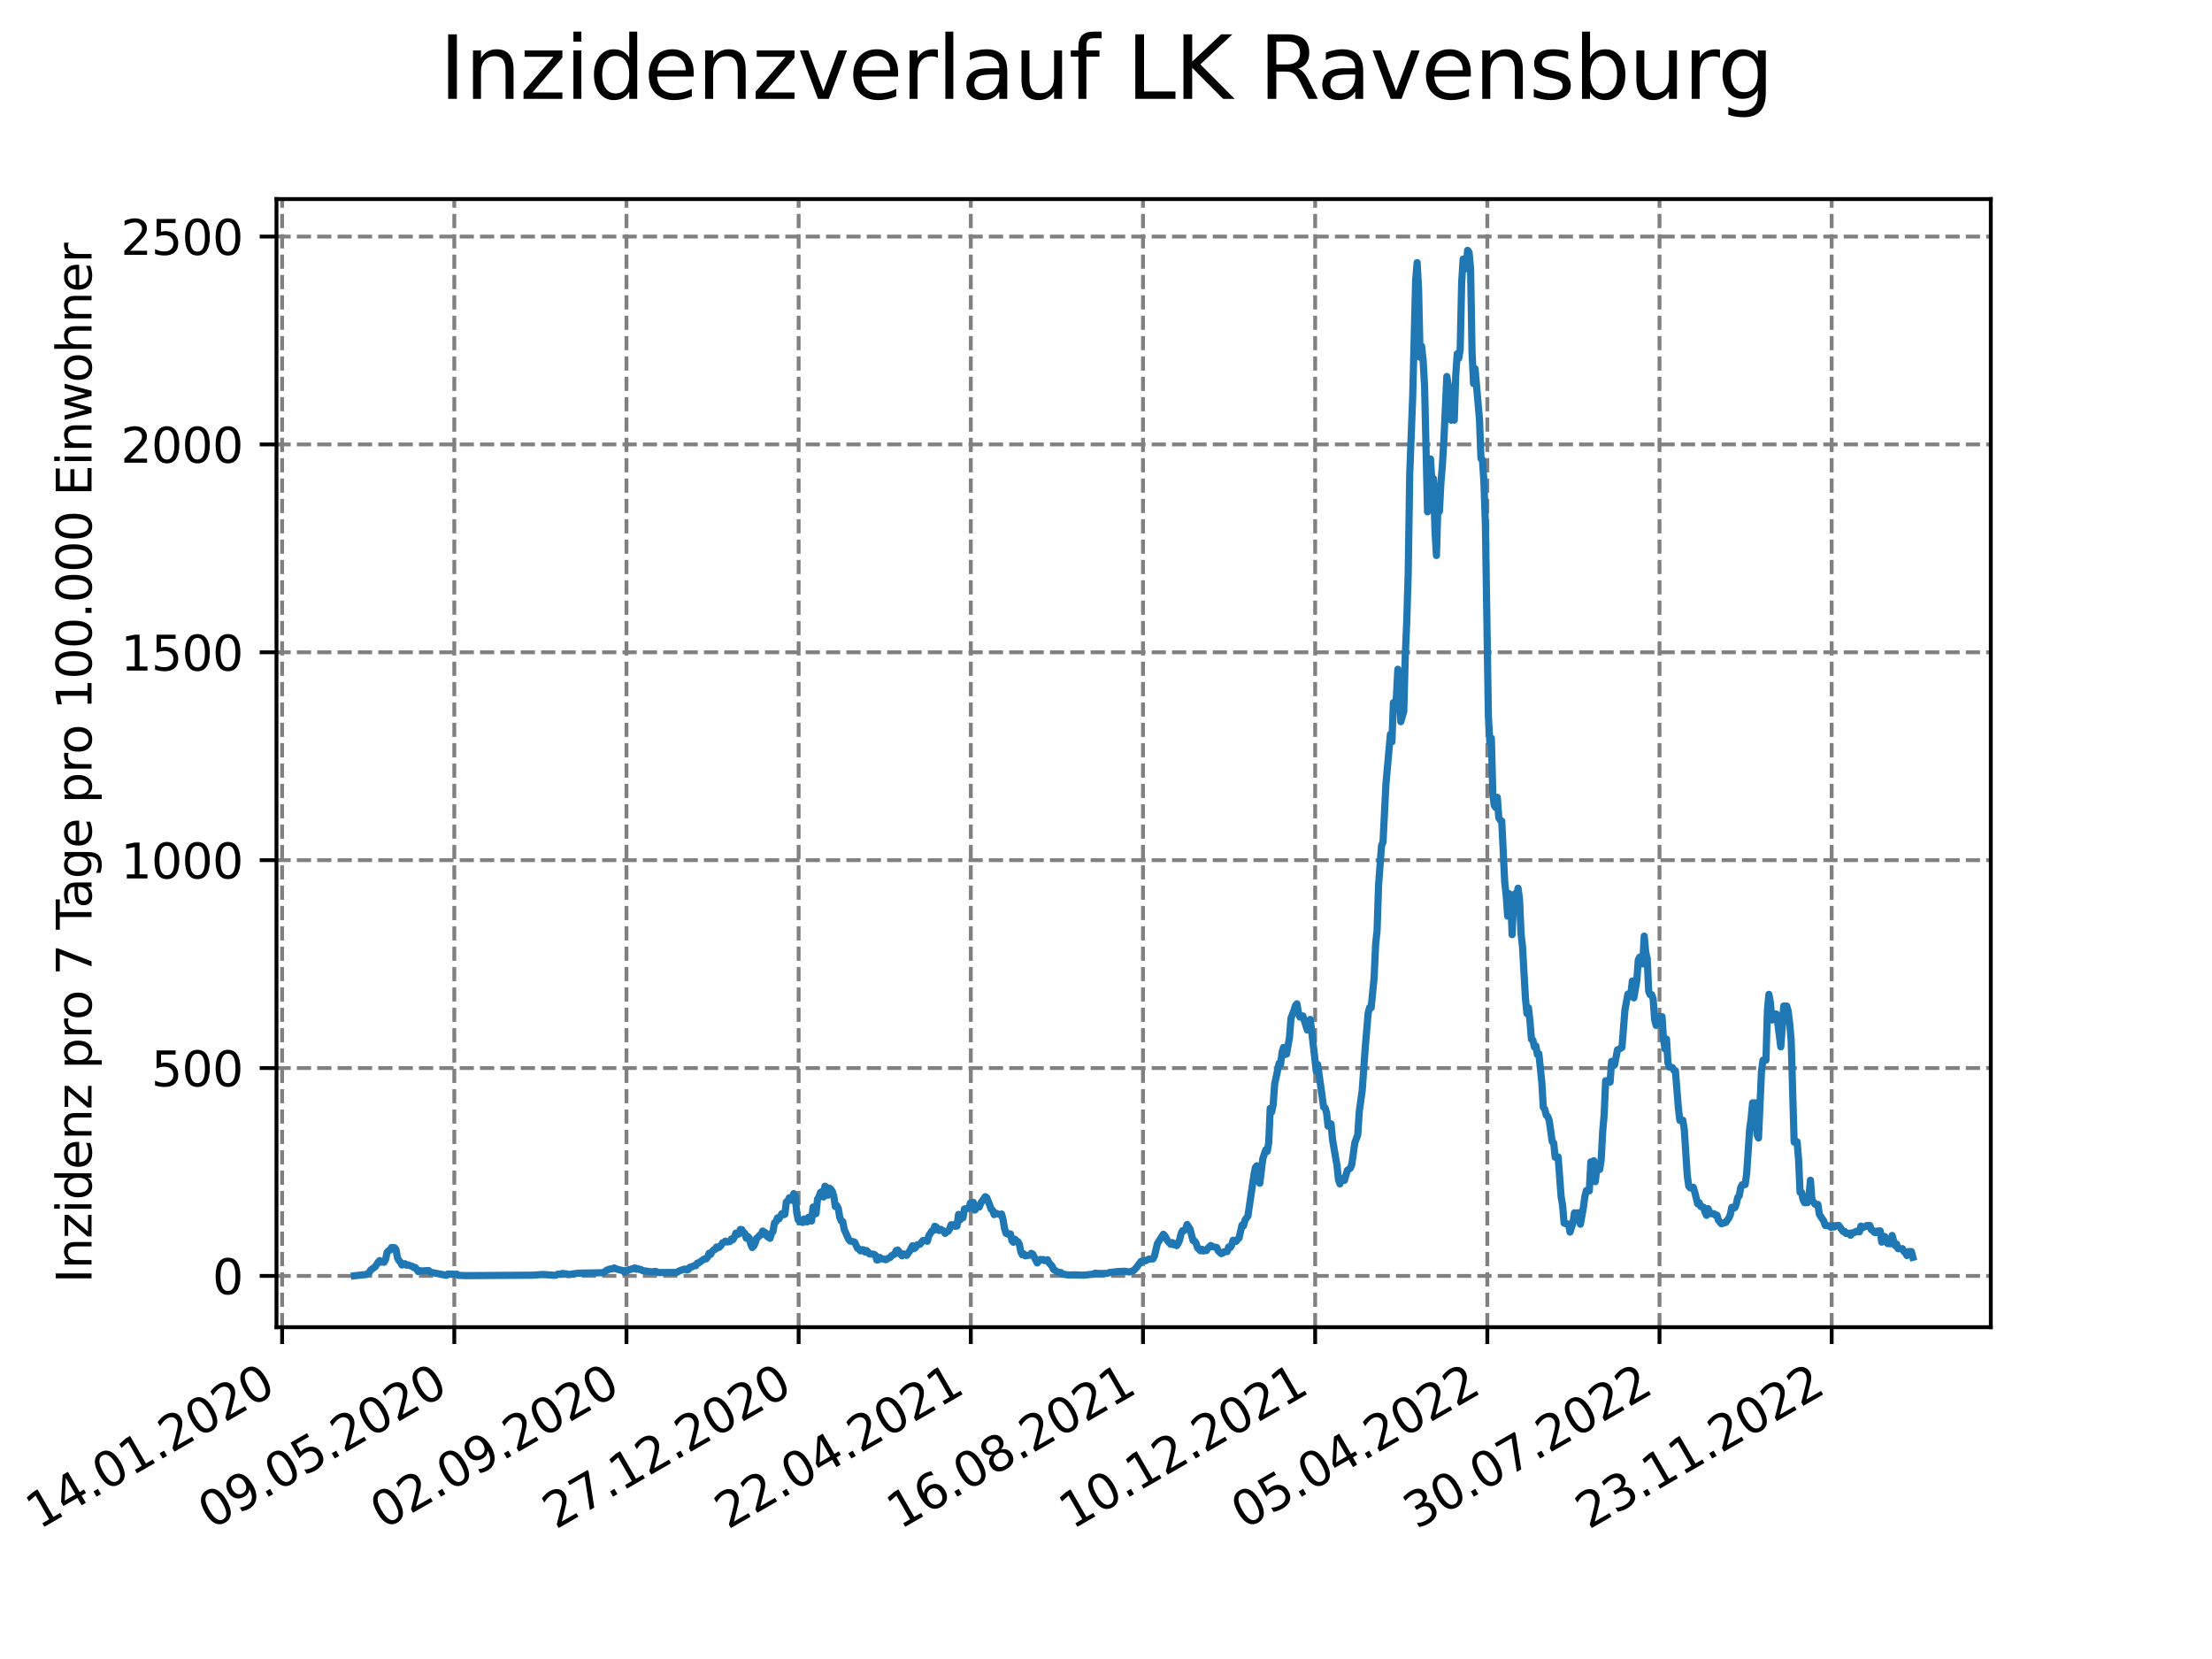 <?xml version="1.0" encoding="utf-8" standalone="no"?>
<!DOCTYPE svg PUBLIC "-//W3C//DTD SVG 1.1//EN"
  "http://www.w3.org/Graphics/SVG/1.1/DTD/svg11.dtd">
<svg xmlns:xlink="http://www.w3.org/1999/xlink" width="460.8pt" height="345.6pt" viewBox="0 0 460.8 345.6" xmlns="http://www.w3.org/2000/svg" version="1.1">
 <defs>
  <style type="text/css">*{stroke-linejoin: round; stroke-linecap: butt}</style>
 </defs>
 <g id="figure_1">
  <g id="patch_1">
   <path d="M 0 345.6 
L 460.8 345.6 
L 460.8 0 
L 0 0 
z
" style="fill: #ffffff"/>
  </g>
  <g id="axes_1">
   <g id="patch_2">
    <path d="M 57.6 276.48 
L 414.72 276.48 
L 414.72 41.472 
L 57.6 41.472 
z
" style="fill: #ffffff"/>
   </g>
   <g id="matplotlib.axis_1">
    <g id="xtick_1">
     <g id="line2d_1">
      <path d="M 58.772 276.48 
L 58.772 41.472 
" clip-path="url(#p2b14de6dd9)" style="fill: none; stroke-dasharray: 2.96,1.28; stroke-dashoffset: 0; stroke: #808080; stroke-width: 0.8"/>
     </g>
     <g id="line2d_2">
      <defs>
       <path id="mceaa69064b" d="M 0 0 
L 0 3.5 
" style="stroke: #000000; stroke-width: 0.8"/>
      </defs>
      <g>
       <use xlink:href="#mceaa69064b" x="58.772" y="276.48" style="stroke: #000000; stroke-width: 0.8"/>
      </g>
     </g>
     <g id="text_1">
      <!-- 14.01.2020 -->
      <g transform="translate(8.147 318.689) rotate(-30) scale(0.1 -0.1)">
       <defs>
        <path id="DejaVuSans-31" d="M 794 531 
L 1825 531 
L 1825 4091 
L 703 3866 
L 703 4441 
L 1819 4666 
L 2450 4666 
L 2450 531 
L 3481 531 
L 3481 0 
L 794 0 
L 794 531 
z
" transform="scale(0.016)"/>
        <path id="DejaVuSans-34" d="M 2419 4116 
L 825 1625 
L 2419 1625 
L 2419 4116 
z
M 2253 4666 
L 3047 4666 
L 3047 1625 
L 3713 1625 
L 3713 1100 
L 3047 1100 
L 3047 0 
L 2419 0 
L 2419 1100 
L 313 1100 
L 313 1709 
L 2253 4666 
z
" transform="scale(0.016)"/>
        <path id="DejaVuSans-2e" d="M 684 794 
L 1344 794 
L 1344 0 
L 684 0 
L 684 794 
z
" transform="scale(0.016)"/>
        <path id="DejaVuSans-30" d="M 2034 4250 
Q 1547 4250 1301 3770 
Q 1056 3291 1056 2328 
Q 1056 1369 1301 889 
Q 1547 409 2034 409 
Q 2525 409 2770 889 
Q 3016 1369 3016 2328 
Q 3016 3291 2770 3770 
Q 2525 4250 2034 4250 
z
M 2034 4750 
Q 2819 4750 3233 4129 
Q 3647 3509 3647 2328 
Q 3647 1150 3233 529 
Q 2819 -91 2034 -91 
Q 1250 -91 836 529 
Q 422 1150 422 2328 
Q 422 3509 836 4129 
Q 1250 4750 2034 4750 
z
" transform="scale(0.016)"/>
        <path id="DejaVuSans-32" d="M 1228 531 
L 3431 531 
L 3431 0 
L 469 0 
L 469 531 
Q 828 903 1448 1529 
Q 2069 2156 2228 2338 
Q 2531 2678 2651 2914 
Q 2772 3150 2772 3378 
Q 2772 3750 2511 3984 
Q 2250 4219 1831 4219 
Q 1534 4219 1204 4116 
Q 875 4013 500 3803 
L 500 4441 
Q 881 4594 1212 4672 
Q 1544 4750 1819 4750 
Q 2544 4750 2975 4387 
Q 3406 4025 3406 3419 
Q 3406 3131 3298 2873 
Q 3191 2616 2906 2266 
Q 2828 2175 2409 1742 
Q 1991 1309 1228 531 
z
" transform="scale(0.016)"/>
       </defs>
       <use xlink:href="#DejaVuSans-31"/>
       <use xlink:href="#DejaVuSans-34" x="63.623"/>
       <use xlink:href="#DejaVuSans-2e" x="127.246"/>
       <use xlink:href="#DejaVuSans-30" x="159.033"/>
       <use xlink:href="#DejaVuSans-31" x="222.656"/>
       <use xlink:href="#DejaVuSans-2e" x="286.279"/>
       <use xlink:href="#DejaVuSans-32" x="318.066"/>
       <use xlink:href="#DejaVuSans-30" x="381.689"/>
       <use xlink:href="#DejaVuSans-32" x="445.312"/>
       <use xlink:href="#DejaVuSans-30" x="508.936"/>
      </g>
     </g>
    </g>
    <g id="xtick_2">
     <g id="line2d_3">
      <path d="M 94.639 276.48 
L 94.639 41.472 
" clip-path="url(#p2b14de6dd9)" style="fill: none; stroke-dasharray: 2.96,1.28; stroke-dashoffset: 0; stroke: #808080; stroke-width: 0.8"/>
     </g>
     <g id="line2d_4">
      <g>
       <use xlink:href="#mceaa69064b" x="94.639" y="276.48" style="stroke: #000000; stroke-width: 0.8"/>
      </g>
     </g>
     <g id="text_2">
      <!-- 09.05.2020 -->
      <g transform="translate(44.014 318.689) rotate(-30) scale(0.1 -0.1)">
       <defs>
        <path id="DejaVuSans-39" d="M 703 97 
L 703 672 
Q 941 559 1184 500 
Q 1428 441 1663 441 
Q 2288 441 2617 861 
Q 2947 1281 2994 2138 
Q 2813 1869 2534 1725 
Q 2256 1581 1919 1581 
Q 1219 1581 811 2004 
Q 403 2428 403 3163 
Q 403 3881 828 4315 
Q 1253 4750 1959 4750 
Q 2769 4750 3195 4129 
Q 3622 3509 3622 2328 
Q 3622 1225 3098 567 
Q 2575 -91 1691 -91 
Q 1453 -91 1209 -44 
Q 966 3 703 97 
z
M 1959 2075 
Q 2384 2075 2632 2365 
Q 2881 2656 2881 3163 
Q 2881 3666 2632 3958 
Q 2384 4250 1959 4250 
Q 1534 4250 1286 3958 
Q 1038 3666 1038 3163 
Q 1038 2656 1286 2365 
Q 1534 2075 1959 2075 
z
" transform="scale(0.016)"/>
        <path id="DejaVuSans-35" d="M 691 4666 
L 3169 4666 
L 3169 4134 
L 1269 4134 
L 1269 2991 
Q 1406 3038 1543 3061 
Q 1681 3084 1819 3084 
Q 2600 3084 3056 2656 
Q 3513 2228 3513 1497 
Q 3513 744 3044 326 
Q 2575 -91 1722 -91 
Q 1428 -91 1123 -41 
Q 819 9 494 109 
L 494 744 
Q 775 591 1075 516 
Q 1375 441 1709 441 
Q 2250 441 2565 725 
Q 2881 1009 2881 1497 
Q 2881 1984 2565 2268 
Q 2250 2553 1709 2553 
Q 1456 2553 1204 2497 
Q 953 2441 691 2322 
L 691 4666 
z
" transform="scale(0.016)"/>
       </defs>
       <use xlink:href="#DejaVuSans-30"/>
       <use xlink:href="#DejaVuSans-39" x="63.623"/>
       <use xlink:href="#DejaVuSans-2e" x="127.246"/>
       <use xlink:href="#DejaVuSans-30" x="159.033"/>
       <use xlink:href="#DejaVuSans-35" x="222.656"/>
       <use xlink:href="#DejaVuSans-2e" x="286.279"/>
       <use xlink:href="#DejaVuSans-32" x="318.066"/>
       <use xlink:href="#DejaVuSans-30" x="381.689"/>
       <use xlink:href="#DejaVuSans-32" x="445.312"/>
       <use xlink:href="#DejaVuSans-30" x="508.936"/>
      </g>
     </g>
    </g>
    <g id="xtick_3">
     <g id="line2d_5">
      <path d="M 130.506 276.48 
L 130.506 41.472 
" clip-path="url(#p2b14de6dd9)" style="fill: none; stroke-dasharray: 2.96,1.28; stroke-dashoffset: 0; stroke: #808080; stroke-width: 0.8"/>
     </g>
     <g id="line2d_6">
      <g>
       <use xlink:href="#mceaa69064b" x="130.506" y="276.48" style="stroke: #000000; stroke-width: 0.8"/>
      </g>
     </g>
     <g id="text_3">
      <!-- 02.09.2020 -->
      <g transform="translate(79.88 318.689) rotate(-30) scale(0.1 -0.1)">
       <use xlink:href="#DejaVuSans-30"/>
       <use xlink:href="#DejaVuSans-32" x="63.623"/>
       <use xlink:href="#DejaVuSans-2e" x="127.246"/>
       <use xlink:href="#DejaVuSans-30" x="159.033"/>
       <use xlink:href="#DejaVuSans-39" x="222.656"/>
       <use xlink:href="#DejaVuSans-2e" x="286.279"/>
       <use xlink:href="#DejaVuSans-32" x="318.066"/>
       <use xlink:href="#DejaVuSans-30" x="381.689"/>
       <use xlink:href="#DejaVuSans-32" x="445.312"/>
       <use xlink:href="#DejaVuSans-30" x="508.936"/>
      </g>
     </g>
    </g>
    <g id="xtick_4">
     <g id="line2d_7">
      <path d="M 166.372 276.48 
L 166.372 41.472 
" clip-path="url(#p2b14de6dd9)" style="fill: none; stroke-dasharray: 2.96,1.28; stroke-dashoffset: 0; stroke: #808080; stroke-width: 0.8"/>
     </g>
     <g id="line2d_8">
      <g>
       <use xlink:href="#mceaa69064b" x="166.372" y="276.48" style="stroke: #000000; stroke-width: 0.8"/>
      </g>
     </g>
     <g id="text_4">
      <!-- 27.12.2020 -->
      <g transform="translate(115.747 318.689) rotate(-30) scale(0.1 -0.1)">
       <defs>
        <path id="DejaVuSans-37" d="M 525 4666 
L 3525 4666 
L 3525 4397 
L 1831 0 
L 1172 0 
L 2766 4134 
L 525 4134 
L 525 4666 
z
" transform="scale(0.016)"/>
       </defs>
       <use xlink:href="#DejaVuSans-32"/>
       <use xlink:href="#DejaVuSans-37" x="63.623"/>
       <use xlink:href="#DejaVuSans-2e" x="127.246"/>
       <use xlink:href="#DejaVuSans-31" x="159.033"/>
       <use xlink:href="#DejaVuSans-32" x="222.656"/>
       <use xlink:href="#DejaVuSans-2e" x="286.279"/>
       <use xlink:href="#DejaVuSans-32" x="318.066"/>
       <use xlink:href="#DejaVuSans-30" x="381.689"/>
       <use xlink:href="#DejaVuSans-32" x="445.312"/>
       <use xlink:href="#DejaVuSans-30" x="508.936"/>
      </g>
     </g>
    </g>
    <g id="xtick_5">
     <g id="line2d_9">
      <path d="M 202.239 276.48 
L 202.239 41.472 
" clip-path="url(#p2b14de6dd9)" style="fill: none; stroke-dasharray: 2.96,1.28; stroke-dashoffset: 0; stroke: #808080; stroke-width: 0.8"/>
     </g>
     <g id="line2d_10">
      <g>
       <use xlink:href="#mceaa69064b" x="202.239" y="276.48" style="stroke: #000000; stroke-width: 0.8"/>
      </g>
     </g>
     <g id="text_5">
      <!-- 22.04.2021 -->
      <g transform="translate(151.614 318.689) rotate(-30) scale(0.1 -0.1)">
       <use xlink:href="#DejaVuSans-32"/>
       <use xlink:href="#DejaVuSans-32" x="63.623"/>
       <use xlink:href="#DejaVuSans-2e" x="127.246"/>
       <use xlink:href="#DejaVuSans-30" x="159.033"/>
       <use xlink:href="#DejaVuSans-34" x="222.656"/>
       <use xlink:href="#DejaVuSans-2e" x="286.279"/>
       <use xlink:href="#DejaVuSans-32" x="318.066"/>
       <use xlink:href="#DejaVuSans-30" x="381.689"/>
       <use xlink:href="#DejaVuSans-32" x="445.312"/>
       <use xlink:href="#DejaVuSans-31" x="508.936"/>
      </g>
     </g>
    </g>
    <g id="xtick_6">
     <g id="line2d_11">
      <path d="M 238.105 276.48 
L 238.105 41.472 
" clip-path="url(#p2b14de6dd9)" style="fill: none; stroke-dasharray: 2.96,1.28; stroke-dashoffset: 0; stroke: #808080; stroke-width: 0.8"/>
     </g>
     <g id="line2d_12">
      <g>
       <use xlink:href="#mceaa69064b" x="238.105" y="276.48" style="stroke: #000000; stroke-width: 0.8"/>
      </g>
     </g>
     <g id="text_6">
      <!-- 16.08.2021 -->
      <g transform="translate(187.48 318.689) rotate(-30) scale(0.1 -0.1)">
       <defs>
        <path id="DejaVuSans-36" d="M 2113 2584 
Q 1688 2584 1439 2293 
Q 1191 2003 1191 1497 
Q 1191 994 1439 701 
Q 1688 409 2113 409 
Q 2538 409 2786 701 
Q 3034 994 3034 1497 
Q 3034 2003 2786 2293 
Q 2538 2584 2113 2584 
z
M 3366 4563 
L 3366 3988 
Q 3128 4100 2886 4159 
Q 2644 4219 2406 4219 
Q 1781 4219 1451 3797 
Q 1122 3375 1075 2522 
Q 1259 2794 1537 2939 
Q 1816 3084 2150 3084 
Q 2853 3084 3261 2657 
Q 3669 2231 3669 1497 
Q 3669 778 3244 343 
Q 2819 -91 2113 -91 
Q 1303 -91 875 529 
Q 447 1150 447 2328 
Q 447 3434 972 4092 
Q 1497 4750 2381 4750 
Q 2619 4750 2861 4703 
Q 3103 4656 3366 4563 
z
" transform="scale(0.016)"/>
        <path id="DejaVuSans-38" d="M 2034 2216 
Q 1584 2216 1326 1975 
Q 1069 1734 1069 1313 
Q 1069 891 1326 650 
Q 1584 409 2034 409 
Q 2484 409 2743 651 
Q 3003 894 3003 1313 
Q 3003 1734 2745 1975 
Q 2488 2216 2034 2216 
z
M 1403 2484 
Q 997 2584 770 2862 
Q 544 3141 544 3541 
Q 544 4100 942 4425 
Q 1341 4750 2034 4750 
Q 2731 4750 3128 4425 
Q 3525 4100 3525 3541 
Q 3525 3141 3298 2862 
Q 3072 2584 2669 2484 
Q 3125 2378 3379 2068 
Q 3634 1759 3634 1313 
Q 3634 634 3220 271 
Q 2806 -91 2034 -91 
Q 1263 -91 848 271 
Q 434 634 434 1313 
Q 434 1759 690 2068 
Q 947 2378 1403 2484 
z
M 1172 3481 
Q 1172 3119 1398 2916 
Q 1625 2713 2034 2713 
Q 2441 2713 2670 2916 
Q 2900 3119 2900 3481 
Q 2900 3844 2670 4047 
Q 2441 4250 2034 4250 
Q 1625 4250 1398 4047 
Q 1172 3844 1172 3481 
z
" transform="scale(0.016)"/>
       </defs>
       <use xlink:href="#DejaVuSans-31"/>
       <use xlink:href="#DejaVuSans-36" x="63.623"/>
       <use xlink:href="#DejaVuSans-2e" x="127.246"/>
       <use xlink:href="#DejaVuSans-30" x="159.033"/>
       <use xlink:href="#DejaVuSans-38" x="222.656"/>
       <use xlink:href="#DejaVuSans-2e" x="286.279"/>
       <use xlink:href="#DejaVuSans-32" x="318.066"/>
       <use xlink:href="#DejaVuSans-30" x="381.689"/>
       <use xlink:href="#DejaVuSans-32" x="445.312"/>
       <use xlink:href="#DejaVuSans-31" x="508.936"/>
      </g>
     </g>
    </g>
    <g id="xtick_7">
     <g id="line2d_13">
      <path d="M 273.972 276.48 
L 273.972 41.472 
" clip-path="url(#p2b14de6dd9)" style="fill: none; stroke-dasharray: 2.96,1.28; stroke-dashoffset: 0; stroke: #808080; stroke-width: 0.8"/>
     </g>
     <g id="line2d_14">
      <g>
       <use xlink:href="#mceaa69064b" x="273.972" y="276.48" style="stroke: #000000; stroke-width: 0.8"/>
      </g>
     </g>
     <g id="text_7">
      <!-- 10.12.2021 -->
      <g transform="translate(223.347 318.689) rotate(-30) scale(0.1 -0.1)">
       <use xlink:href="#DejaVuSans-31"/>
       <use xlink:href="#DejaVuSans-30" x="63.623"/>
       <use xlink:href="#DejaVuSans-2e" x="127.246"/>
       <use xlink:href="#DejaVuSans-31" x="159.033"/>
       <use xlink:href="#DejaVuSans-32" x="222.656"/>
       <use xlink:href="#DejaVuSans-2e" x="286.279"/>
       <use xlink:href="#DejaVuSans-32" x="318.066"/>
       <use xlink:href="#DejaVuSans-30" x="381.689"/>
       <use xlink:href="#DejaVuSans-32" x="445.312"/>
       <use xlink:href="#DejaVuSans-31" x="508.936"/>
      </g>
     </g>
    </g>
    <g id="xtick_8">
     <g id="line2d_15">
      <path d="M 309.839 276.48 
L 309.839 41.472 
" clip-path="url(#p2b14de6dd9)" style="fill: none; stroke-dasharray: 2.96,1.28; stroke-dashoffset: 0; stroke: #808080; stroke-width: 0.8"/>
     </g>
     <g id="line2d_16">
      <g>
       <use xlink:href="#mceaa69064b" x="309.839" y="276.48" style="stroke: #000000; stroke-width: 0.8"/>
      </g>
     </g>
     <g id="text_8">
      <!-- 05.04.2022 -->
      <g transform="translate(259.213 318.689) rotate(-30) scale(0.1 -0.1)">
       <use xlink:href="#DejaVuSans-30"/>
       <use xlink:href="#DejaVuSans-35" x="63.623"/>
       <use xlink:href="#DejaVuSans-2e" x="127.246"/>
       <use xlink:href="#DejaVuSans-30" x="159.033"/>
       <use xlink:href="#DejaVuSans-34" x="222.656"/>
       <use xlink:href="#DejaVuSans-2e" x="286.279"/>
       <use xlink:href="#DejaVuSans-32" x="318.066"/>
       <use xlink:href="#DejaVuSans-30" x="381.689"/>
       <use xlink:href="#DejaVuSans-32" x="445.312"/>
       <use xlink:href="#DejaVuSans-32" x="508.936"/>
      </g>
     </g>
    </g>
    <g id="xtick_9">
     <g id="line2d_17">
      <path d="M 345.705 276.48 
L 345.705 41.472 
" clip-path="url(#p2b14de6dd9)" style="fill: none; stroke-dasharray: 2.96,1.28; stroke-dashoffset: 0; stroke: #808080; stroke-width: 0.8"/>
     </g>
     <g id="line2d_18">
      <g>
       <use xlink:href="#mceaa69064b" x="345.705" y="276.48" style="stroke: #000000; stroke-width: 0.8"/>
      </g>
     </g>
     <g id="text_9">
      <!-- 30.07.2022 -->
      <g transform="translate(295.08 318.689) rotate(-30) scale(0.1 -0.1)">
       <defs>
        <path id="DejaVuSans-33" d="M 2597 2516 
Q 3050 2419 3304 2112 
Q 3559 1806 3559 1356 
Q 3559 666 3084 287 
Q 2609 -91 1734 -91 
Q 1441 -91 1130 -33 
Q 819 25 488 141 
L 488 750 
Q 750 597 1062 519 
Q 1375 441 1716 441 
Q 2309 441 2620 675 
Q 2931 909 2931 1356 
Q 2931 1769 2642 2001 
Q 2353 2234 1838 2234 
L 1294 2234 
L 1294 2753 
L 1863 2753 
Q 2328 2753 2575 2939 
Q 2822 3125 2822 3475 
Q 2822 3834 2567 4026 
Q 2313 4219 1838 4219 
Q 1578 4219 1281 4162 
Q 984 4106 628 3988 
L 628 4550 
Q 988 4650 1302 4700 
Q 1616 4750 1894 4750 
Q 2613 4750 3031 4423 
Q 3450 4097 3450 3541 
Q 3450 3153 3228 2886 
Q 3006 2619 2597 2516 
z
" transform="scale(0.016)"/>
       </defs>
       <use xlink:href="#DejaVuSans-33"/>
       <use xlink:href="#DejaVuSans-30" x="63.623"/>
       <use xlink:href="#DejaVuSans-2e" x="127.246"/>
       <use xlink:href="#DejaVuSans-30" x="159.033"/>
       <use xlink:href="#DejaVuSans-37" x="222.656"/>
       <use xlink:href="#DejaVuSans-2e" x="286.279"/>
       <use xlink:href="#DejaVuSans-32" x="318.066"/>
       <use xlink:href="#DejaVuSans-30" x="381.689"/>
       <use xlink:href="#DejaVuSans-32" x="445.312"/>
       <use xlink:href="#DejaVuSans-32" x="508.936"/>
      </g>
     </g>
    </g>
    <g id="xtick_10">
     <g id="line2d_19">
      <path d="M 381.572 276.48 
L 381.572 41.472 
" clip-path="url(#p2b14de6dd9)" style="fill: none; stroke-dasharray: 2.96,1.28; stroke-dashoffset: 0; stroke: #808080; stroke-width: 0.8"/>
     </g>
     <g id="line2d_20">
      <g>
       <use xlink:href="#mceaa69064b" x="381.572" y="276.48" style="stroke: #000000; stroke-width: 0.8"/>
      </g>
     </g>
     <g id="text_10">
      <!-- 23.11.2022 -->
      <g transform="translate(330.947 318.689) rotate(-30) scale(0.1 -0.1)">
       <use xlink:href="#DejaVuSans-32"/>
       <use xlink:href="#DejaVuSans-33" x="63.623"/>
       <use xlink:href="#DejaVuSans-2e" x="127.246"/>
       <use xlink:href="#DejaVuSans-31" x="159.033"/>
       <use xlink:href="#DejaVuSans-31" x="222.656"/>
       <use xlink:href="#DejaVuSans-2e" x="286.279"/>
       <use xlink:href="#DejaVuSans-32" x="318.066"/>
       <use xlink:href="#DejaVuSans-30" x="381.689"/>
       <use xlink:href="#DejaVuSans-32" x="445.312"/>
       <use xlink:href="#DejaVuSans-32" x="508.936"/>
      </g>
     </g>
    </g>
   </g>
   <g id="matplotlib.axis_2">
    <g id="ytick_1">
     <g id="line2d_21">
      <path d="M 57.6 265.798 
L 414.72 265.798 
" clip-path="url(#p2b14de6dd9)" style="fill: none; stroke-dasharray: 2.96,1.28; stroke-dashoffset: 0; stroke: #808080; stroke-width: 0.8"/>
     </g>
     <g id="line2d_22">
      <defs>
       <path id="m953617fb00" d="M 0 0 
L -3.5 0 
" style="stroke: #000000; stroke-width: 0.8"/>
      </defs>
      <g>
       <use xlink:href="#m953617fb00" x="57.6" y="265.798" style="stroke: #000000; stroke-width: 0.8"/>
      </g>
     </g>
     <g id="text_11">
      <!-- 0 -->
      <g transform="translate(44.237 269.597) scale(0.1 -0.1)">
       <use xlink:href="#DejaVuSans-30"/>
      </g>
     </g>
    </g>
    <g id="ytick_2">
     <g id="line2d_23">
      <path d="M 57.6 222.495 
L 414.72 222.495 
" clip-path="url(#p2b14de6dd9)" style="fill: none; stroke-dasharray: 2.96,1.28; stroke-dashoffset: 0; stroke: #808080; stroke-width: 0.8"/>
     </g>
     <g id="line2d_24">
      <g>
       <use xlink:href="#m953617fb00" x="57.6" y="222.495" style="stroke: #000000; stroke-width: 0.8"/>
      </g>
     </g>
     <g id="text_12">
      <!-- 500 -->
      <g transform="translate(31.512 226.294) scale(0.1 -0.1)">
       <use xlink:href="#DejaVuSans-35"/>
       <use xlink:href="#DejaVuSans-30" x="63.623"/>
       <use xlink:href="#DejaVuSans-30" x="127.246"/>
      </g>
     </g>
    </g>
    <g id="ytick_3">
     <g id="line2d_25">
      <path d="M 57.6 179.192 
L 414.72 179.192 
" clip-path="url(#p2b14de6dd9)" style="fill: none; stroke-dasharray: 2.96,1.28; stroke-dashoffset: 0; stroke: #808080; stroke-width: 0.8"/>
     </g>
     <g id="line2d_26">
      <g>
       <use xlink:href="#m953617fb00" x="57.6" y="179.192" style="stroke: #000000; stroke-width: 0.8"/>
      </g>
     </g>
     <g id="text_13">
      <!-- 1000 -->
      <g transform="translate(25.15 182.991) scale(0.1 -0.1)">
       <use xlink:href="#DejaVuSans-31"/>
       <use xlink:href="#DejaVuSans-30" x="63.623"/>
       <use xlink:href="#DejaVuSans-30" x="127.246"/>
       <use xlink:href="#DejaVuSans-30" x="190.869"/>
      </g>
     </g>
    </g>
    <g id="ytick_4">
     <g id="line2d_27">
      <path d="M 57.6 135.889 
L 414.72 135.889 
" clip-path="url(#p2b14de6dd9)" style="fill: none; stroke-dasharray: 2.96,1.28; stroke-dashoffset: 0; stroke: #808080; stroke-width: 0.8"/>
     </g>
     <g id="line2d_28">
      <g>
       <use xlink:href="#m953617fb00" x="57.6" y="135.889" style="stroke: #000000; stroke-width: 0.8"/>
      </g>
     </g>
     <g id="text_14">
      <!-- 1500 -->
      <g transform="translate(25.15 139.689) scale(0.1 -0.1)">
       <use xlink:href="#DejaVuSans-31"/>
       <use xlink:href="#DejaVuSans-35" x="63.623"/>
       <use xlink:href="#DejaVuSans-30" x="127.246"/>
       <use xlink:href="#DejaVuSans-30" x="190.869"/>
      </g>
     </g>
    </g>
    <g id="ytick_5">
     <g id="line2d_29">
      <path d="M 57.6 92.587 
L 414.72 92.587 
" clip-path="url(#p2b14de6dd9)" style="fill: none; stroke-dasharray: 2.96,1.28; stroke-dashoffset: 0; stroke: #808080; stroke-width: 0.8"/>
     </g>
     <g id="line2d_30">
      <g>
       <use xlink:href="#m953617fb00" x="57.6" y="92.587" style="stroke: #000000; stroke-width: 0.8"/>
      </g>
     </g>
     <g id="text_15">
      <!-- 2000 -->
      <g transform="translate(25.15 96.386) scale(0.1 -0.1)">
       <use xlink:href="#DejaVuSans-32"/>
       <use xlink:href="#DejaVuSans-30" x="63.623"/>
       <use xlink:href="#DejaVuSans-30" x="127.246"/>
       <use xlink:href="#DejaVuSans-30" x="190.869"/>
      </g>
     </g>
    </g>
    <g id="ytick_6">
     <g id="line2d_31">
      <path d="M 57.6 49.284 
L 414.72 49.284 
" clip-path="url(#p2b14de6dd9)" style="fill: none; stroke-dasharray: 2.96,1.28; stroke-dashoffset: 0; stroke: #808080; stroke-width: 0.8"/>
     </g>
     <g id="line2d_32">
      <g>
       <use xlink:href="#m953617fb00" x="57.6" y="49.284" style="stroke: #000000; stroke-width: 0.8"/>
      </g>
     </g>
     <g id="text_16">
      <!-- 2500 -->
      <g transform="translate(25.15 53.083) scale(0.1 -0.1)">
       <use xlink:href="#DejaVuSans-32"/>
       <use xlink:href="#DejaVuSans-35" x="63.623"/>
       <use xlink:href="#DejaVuSans-30" x="127.246"/>
       <use xlink:href="#DejaVuSans-30" x="190.869"/>
      </g>
     </g>
    </g>
    <g id="text_17">
     <!-- Inzidenz pro 7 Tage pro 100.000 Einwohner -->
     <g transform="translate(19.07 267.301) rotate(-90) scale(0.1 -0.1)">
      <defs>
       <path id="DejaVuSans-49" d="M 628 4666 
L 1259 4666 
L 1259 0 
L 628 0 
L 628 4666 
z
" transform="scale(0.016)"/>
       <path id="DejaVuSans-6e" d="M 3513 2113 
L 3513 0 
L 2938 0 
L 2938 2094 
Q 2938 2591 2744 2837 
Q 2550 3084 2163 3084 
Q 1697 3084 1428 2787 
Q 1159 2491 1159 1978 
L 1159 0 
L 581 0 
L 581 3500 
L 1159 3500 
L 1159 2956 
Q 1366 3272 1645 3428 
Q 1925 3584 2291 3584 
Q 2894 3584 3203 3211 
Q 3513 2838 3513 2113 
z
" transform="scale(0.016)"/>
       <path id="DejaVuSans-7a" d="M 353 3500 
L 3084 3500 
L 3084 2975 
L 922 459 
L 3084 459 
L 3084 0 
L 275 0 
L 275 525 
L 2438 3041 
L 353 3041 
L 353 3500 
z
" transform="scale(0.016)"/>
       <path id="DejaVuSans-69" d="M 603 3500 
L 1178 3500 
L 1178 0 
L 603 0 
L 603 3500 
z
M 603 4863 
L 1178 4863 
L 1178 4134 
L 603 4134 
L 603 4863 
z
" transform="scale(0.016)"/>
       <path id="DejaVuSans-64" d="M 2906 2969 
L 2906 4863 
L 3481 4863 
L 3481 0 
L 2906 0 
L 2906 525 
Q 2725 213 2448 61 
Q 2172 -91 1784 -91 
Q 1150 -91 751 415 
Q 353 922 353 1747 
Q 353 2572 751 3078 
Q 1150 3584 1784 3584 
Q 2172 3584 2448 3432 
Q 2725 3281 2906 2969 
z
M 947 1747 
Q 947 1113 1208 752 
Q 1469 391 1925 391 
Q 2381 391 2643 752 
Q 2906 1113 2906 1747 
Q 2906 2381 2643 2742 
Q 2381 3103 1925 3103 
Q 1469 3103 1208 2742 
Q 947 2381 947 1747 
z
" transform="scale(0.016)"/>
       <path id="DejaVuSans-65" d="M 3597 1894 
L 3597 1613 
L 953 1613 
Q 991 1019 1311 708 
Q 1631 397 2203 397 
Q 2534 397 2845 478 
Q 3156 559 3463 722 
L 3463 178 
Q 3153 47 2828 -22 
Q 2503 -91 2169 -91 
Q 1331 -91 842 396 
Q 353 884 353 1716 
Q 353 2575 817 3079 
Q 1281 3584 2069 3584 
Q 2775 3584 3186 3129 
Q 3597 2675 3597 1894 
z
M 3022 2063 
Q 3016 2534 2758 2815 
Q 2500 3097 2075 3097 
Q 1594 3097 1305 2825 
Q 1016 2553 972 2059 
L 3022 2063 
z
" transform="scale(0.016)"/>
       <path id="DejaVuSans-20" transform="scale(0.016)"/>
       <path id="DejaVuSans-70" d="M 1159 525 
L 1159 -1331 
L 581 -1331 
L 581 3500 
L 1159 3500 
L 1159 2969 
Q 1341 3281 1617 3432 
Q 1894 3584 2278 3584 
Q 2916 3584 3314 3078 
Q 3713 2572 3713 1747 
Q 3713 922 3314 415 
Q 2916 -91 2278 -91 
Q 1894 -91 1617 61 
Q 1341 213 1159 525 
z
M 3116 1747 
Q 3116 2381 2855 2742 
Q 2594 3103 2138 3103 
Q 1681 3103 1420 2742 
Q 1159 2381 1159 1747 
Q 1159 1113 1420 752 
Q 1681 391 2138 391 
Q 2594 391 2855 752 
Q 3116 1113 3116 1747 
z
" transform="scale(0.016)"/>
       <path id="DejaVuSans-72" d="M 2631 2963 
Q 2534 3019 2420 3045 
Q 2306 3072 2169 3072 
Q 1681 3072 1420 2755 
Q 1159 2438 1159 1844 
L 1159 0 
L 581 0 
L 581 3500 
L 1159 3500 
L 1159 2956 
Q 1341 3275 1631 3429 
Q 1922 3584 2338 3584 
Q 2397 3584 2469 3576 
Q 2541 3569 2628 3553 
L 2631 2963 
z
" transform="scale(0.016)"/>
       <path id="DejaVuSans-6f" d="M 1959 3097 
Q 1497 3097 1228 2736 
Q 959 2375 959 1747 
Q 959 1119 1226 758 
Q 1494 397 1959 397 
Q 2419 397 2687 759 
Q 2956 1122 2956 1747 
Q 2956 2369 2687 2733 
Q 2419 3097 1959 3097 
z
M 1959 3584 
Q 2709 3584 3137 3096 
Q 3566 2609 3566 1747 
Q 3566 888 3137 398 
Q 2709 -91 1959 -91 
Q 1206 -91 779 398 
Q 353 888 353 1747 
Q 353 2609 779 3096 
Q 1206 3584 1959 3584 
z
" transform="scale(0.016)"/>
       <path id="DejaVuSans-54" d="M -19 4666 
L 3928 4666 
L 3928 4134 
L 2272 4134 
L 2272 0 
L 1638 0 
L 1638 4134 
L -19 4134 
L -19 4666 
z
" transform="scale(0.016)"/>
       <path id="DejaVuSans-61" d="M 2194 1759 
Q 1497 1759 1228 1600 
Q 959 1441 959 1056 
Q 959 750 1161 570 
Q 1363 391 1709 391 
Q 2188 391 2477 730 
Q 2766 1069 2766 1631 
L 2766 1759 
L 2194 1759 
z
M 3341 1997 
L 3341 0 
L 2766 0 
L 2766 531 
Q 2569 213 2275 61 
Q 1981 -91 1556 -91 
Q 1019 -91 701 211 
Q 384 513 384 1019 
Q 384 1609 779 1909 
Q 1175 2209 1959 2209 
L 2766 2209 
L 2766 2266 
Q 2766 2663 2505 2880 
Q 2244 3097 1772 3097 
Q 1472 3097 1187 3025 
Q 903 2953 641 2809 
L 641 3341 
Q 956 3463 1253 3523 
Q 1550 3584 1831 3584 
Q 2591 3584 2966 3190 
Q 3341 2797 3341 1997 
z
" transform="scale(0.016)"/>
       <path id="DejaVuSans-67" d="M 2906 1791 
Q 2906 2416 2648 2759 
Q 2391 3103 1925 3103 
Q 1463 3103 1205 2759 
Q 947 2416 947 1791 
Q 947 1169 1205 825 
Q 1463 481 1925 481 
Q 2391 481 2648 825 
Q 2906 1169 2906 1791 
z
M 3481 434 
Q 3481 -459 3084 -895 
Q 2688 -1331 1869 -1331 
Q 1566 -1331 1297 -1286 
Q 1028 -1241 775 -1147 
L 775 -588 
Q 1028 -725 1275 -790 
Q 1522 -856 1778 -856 
Q 2344 -856 2625 -561 
Q 2906 -266 2906 331 
L 2906 616 
Q 2728 306 2450 153 
Q 2172 0 1784 0 
Q 1141 0 747 490 
Q 353 981 353 1791 
Q 353 2603 747 3093 
Q 1141 3584 1784 3584 
Q 2172 3584 2450 3431 
Q 2728 3278 2906 2969 
L 2906 3500 
L 3481 3500 
L 3481 434 
z
" transform="scale(0.016)"/>
       <path id="DejaVuSans-45" d="M 628 4666 
L 3578 4666 
L 3578 4134 
L 1259 4134 
L 1259 2753 
L 3481 2753 
L 3481 2222 
L 1259 2222 
L 1259 531 
L 3634 531 
L 3634 0 
L 628 0 
L 628 4666 
z
" transform="scale(0.016)"/>
       <path id="DejaVuSans-77" d="M 269 3500 
L 844 3500 
L 1563 769 
L 2278 3500 
L 2956 3500 
L 3675 769 
L 4391 3500 
L 4966 3500 
L 4050 0 
L 3372 0 
L 2619 2869 
L 1863 0 
L 1184 0 
L 269 3500 
z
" transform="scale(0.016)"/>
       <path id="DejaVuSans-68" d="M 3513 2113 
L 3513 0 
L 2938 0 
L 2938 2094 
Q 2938 2591 2744 2837 
Q 2550 3084 2163 3084 
Q 1697 3084 1428 2787 
Q 1159 2491 1159 1978 
L 1159 0 
L 581 0 
L 581 4863 
L 1159 4863 
L 1159 2956 
Q 1366 3272 1645 3428 
Q 1925 3584 2291 3584 
Q 2894 3584 3203 3211 
Q 3513 2838 3513 2113 
z
" transform="scale(0.016)"/>
      </defs>
      <use xlink:href="#DejaVuSans-49"/>
      <use xlink:href="#DejaVuSans-6e" x="29.492"/>
      <use xlink:href="#DejaVuSans-7a" x="92.871"/>
      <use xlink:href="#DejaVuSans-69" x="145.361"/>
      <use xlink:href="#DejaVuSans-64" x="173.145"/>
      <use xlink:href="#DejaVuSans-65" x="236.621"/>
      <use xlink:href="#DejaVuSans-6e" x="298.145"/>
      <use xlink:href="#DejaVuSans-7a" x="361.523"/>
      <use xlink:href="#DejaVuSans-20" x="414.014"/>
      <use xlink:href="#DejaVuSans-70" x="445.801"/>
      <use xlink:href="#DejaVuSans-72" x="509.277"/>
      <use xlink:href="#DejaVuSans-6f" x="548.141"/>
      <use xlink:href="#DejaVuSans-20" x="609.322"/>
      <use xlink:href="#DejaVuSans-37" x="641.109"/>
      <use xlink:href="#DejaVuSans-20" x="704.732"/>
      <use xlink:href="#DejaVuSans-54" x="736.52"/>
      <use xlink:href="#DejaVuSans-61" x="781.104"/>
      <use xlink:href="#DejaVuSans-67" x="842.383"/>
      <use xlink:href="#DejaVuSans-65" x="905.859"/>
      <use xlink:href="#DejaVuSans-20" x="967.383"/>
      <use xlink:href="#DejaVuSans-70" x="999.17"/>
      <use xlink:href="#DejaVuSans-72" x="1062.646"/>
      <use xlink:href="#DejaVuSans-6f" x="1101.51"/>
      <use xlink:href="#DejaVuSans-20" x="1162.691"/>
      <use xlink:href="#DejaVuSans-31" x="1194.479"/>
      <use xlink:href="#DejaVuSans-30" x="1258.102"/>
      <use xlink:href="#DejaVuSans-30" x="1321.725"/>
      <use xlink:href="#DejaVuSans-2e" x="1385.348"/>
      <use xlink:href="#DejaVuSans-30" x="1417.135"/>
      <use xlink:href="#DejaVuSans-30" x="1480.758"/>
      <use xlink:href="#DejaVuSans-30" x="1544.381"/>
      <use xlink:href="#DejaVuSans-20" x="1608.004"/>
      <use xlink:href="#DejaVuSans-45" x="1639.791"/>
      <use xlink:href="#DejaVuSans-69" x="1702.975"/>
      <use xlink:href="#DejaVuSans-6e" x="1730.758"/>
      <use xlink:href="#DejaVuSans-77" x="1794.137"/>
      <use xlink:href="#DejaVuSans-6f" x="1875.924"/>
      <use xlink:href="#DejaVuSans-68" x="1937.105"/>
      <use xlink:href="#DejaVuSans-6e" x="2000.484"/>
      <use xlink:href="#DejaVuSans-65" x="2063.863"/>
      <use xlink:href="#DejaVuSans-72" x="2125.387"/>
     </g>
    </g>
   </g>
   <g id="line2d_33">
    <path d="M 73.833 265.767 
L 76.306 265.494 
L 76.925 265.07 
L 77.234 264.554 
L 78.161 263.886 
L 78.78 262.946 
L 79.089 262.612 
L 79.398 262.915 
L 80.017 262.946 
L 80.326 262.369 
L 80.635 260.913 
L 80.944 260.549 
L 81.253 260.427 
L 81.563 259.881 
L 82.181 259.911 
L 82.49 260.306 
L 82.799 262.005 
L 83.109 262.612 
L 83.418 262.915 
L 83.727 263.522 
L 84.036 263.279 
L 84.345 263.249 
L 84.655 263.552 
L 84.964 263.492 
L 85.582 263.704 
L 85.891 263.795 
L 86.201 264.068 
L 86.51 264.038 
L 87.128 264.888 
L 87.437 264.675 
L 87.746 264.766 
L 89.292 264.675 
L 89.602 265.009 
L 93.003 265.676 
L 93.312 265.403 
L 94.858 265.464 
L 95.167 265.434 
L 95.476 265.676 
L 97.022 265.737 
L 110.936 265.646 
L 113.1 265.494 
L 115.574 265.676 
L 115.883 265.616 
L 116.192 265.434 
L 116.811 265.464 
L 117.12 265.282 
L 118.048 265.373 
L 118.357 265.525 
L 120.212 265.252 
L 120.83 265.221 
L 125.468 265.13 
L 125.777 265.07 
L 126.396 264.614 
L 127.014 264.372 
L 127.633 264.311 
L 127.942 264.129 
L 128.56 264.402 
L 129.179 264.554 
L 129.797 264.705 
L 130.106 265.039 
L 130.415 264.614 
L 130.725 264.705 
L 131.034 264.493 
L 131.343 264.463 
L 131.961 264.22 
L 132.271 264.129 
L 132.58 264.402 
L 132.889 264.281 
L 133.198 264.463 
L 133.507 264.463 
L 133.817 264.675 
L 135.672 264.948 
L 136.599 264.857 
L 137.218 265.1 
L 140.928 265.07 
L 141.546 264.736 
L 142.474 264.402 
L 142.783 264.372 
L 143.092 264.554 
L 143.402 264.463 
L 143.711 263.977 
L 144.02 263.977 
L 144.638 263.643 
L 144.948 263.674 
L 145.257 263.128 
L 145.566 263.097 
L 146.494 262.399 
L 146.803 262.248 
L 147.112 262.248 
L 147.421 261.853 
L 147.73 261.064 
L 148.039 261.307 
L 148.349 260.731 
L 148.658 260.397 
L 148.967 260.275 
L 149.276 259.76 
L 149.585 259.942 
L 149.895 259.76 
L 150.204 259.426 
L 150.513 258.91 
L 150.822 258.789 
L 151.131 258.546 
L 151.441 258.728 
L 152.059 258.637 
L 152.368 258.091 
L 152.677 258.242 
L 152.987 257.727 
L 153.296 256.877 
L 153.605 257.15 
L 153.914 257.059 
L 154.223 256.118 
L 154.533 256.149 
L 154.842 256.665 
L 155.151 256.907 
L 155.46 257.939 
L 155.769 257.575 
L 156.079 257.878 
L 156.388 259.153 
L 156.697 259.881 
L 157.006 259.578 
L 157.315 258.94 
L 157.625 257.939 
L 157.934 257.727 
L 158.243 257.332 
L 158.552 257.241 
L 158.861 256.452 
L 159.48 256.816 
L 159.789 257.545 
L 160.407 257.969 
L 160.716 256.938 
L 161.026 256.543 
L 161.335 254.753 
L 161.644 254.51 
L 161.953 253.721 
L 162.262 253.934 
L 162.881 252.841 
L 163.19 253.054 
L 163.499 252.963 
L 163.808 250.384 
L 164.118 250.202 
L 164.427 249.504 
L 165.045 250.05 
L 165.354 248.654 
L 165.664 249.109 
L 165.973 252.659 
L 166.282 254.116 
L 166.591 254.48 
L 166.9 254.48 
L 167.21 254.662 
L 167.519 253.934 
L 168.137 254.541 
L 168.446 253.57 
L 169.065 254.359 
L 169.374 251.446 
L 169.683 252.932 
L 169.992 252.811 
L 170.302 249.807 
L 170.611 249.322 
L 170.92 248.411 
L 171.229 248.229 
L 171.538 249.352 
L 171.847 247.107 
L 172.157 247.349 
L 172.466 248.988 
L 172.775 247.501 
L 173.084 247.744 
L 173.393 248.229 
L 173.703 249.231 
L 174.012 251.355 
L 174.321 251.142 
L 174.63 251.719 
L 174.939 253.6 
L 175.249 254.359 
L 175.558 254.48 
L 175.867 256.118 
L 176.795 258.182 
L 177.104 258.546 
L 177.413 258.576 
L 178.031 258.758 
L 178.65 260.063 
L 178.959 260.184 
L 179.268 260.579 
L 179.577 260.336 
L 179.887 260.366 
L 180.196 260.822 
L 180.505 260.518 
L 180.814 260.791 
L 181.123 261.216 
L 182.051 261.277 
L 182.36 261.489 
L 182.669 262.49 
L 182.978 262.43 
L 183.288 261.944 
L 183.597 262.217 
L 184.215 262.308 
L 184.524 262.43 
L 185.143 262.066 
L 185.452 261.944 
L 185.761 261.55 
L 186.38 261.246 
L 186.689 260.518 
L 186.998 260.397 
L 187.307 260.731 
L 187.616 261.307 
L 187.926 261.611 
L 188.235 261.216 
L 188.544 261.277 
L 188.853 261.519 
L 189.472 260.67 
L 190.09 259.517 
L 190.399 260.124 
L 190.708 259.911 
L 191.018 259.335 
L 191.636 259.213 
L 192.254 258.425 
L 192.564 258.485 
L 192.873 258.364 
L 193.182 258.576 
L 193.491 257.423 
L 194.11 256.452 
L 194.419 256.361 
L 194.728 255.451 
L 195.037 255.603 
L 195.346 256.209 
L 195.655 256.331 
L 195.965 256.088 
L 196.583 256.452 
L 196.892 256.938 
L 197.201 256.513 
L 197.511 256.513 
L 197.82 256.027 
L 198.129 255.147 
L 198.747 255.147 
L 199.057 255.481 
L 199.366 255.39 
L 199.675 252.993 
L 199.984 254.116 
L 200.293 253.63 
L 200.603 253.691 
L 200.912 251.84 
L 201.839 251.719 
L 202.149 250.596 
L 202.458 251.446 
L 202.767 250.475 
L 203.076 252.083 
L 203.695 251.324 
L 204.004 251.446 
L 204.313 250.626 
L 205.241 249.291 
L 205.55 249.473 
L 206.168 251.021 
L 206.477 251.901 
L 206.786 252.113 
L 207.096 253.024 
L 207.405 252.72 
L 208.332 253.054 
L 208.642 252.902 
L 208.951 254.055 
L 209.26 255.906 
L 209.569 256.907 
L 209.878 257.059 
L 210.188 256.998 
L 210.497 257.059 
L 210.806 258.455 
L 211.115 258.789 
L 211.424 258.151 
L 211.734 258.485 
L 212.043 258.637 
L 212.352 259.213 
L 212.661 260.791 
L 212.97 261.398 
L 213.28 261.186 
L 213.589 261.611 
L 214.516 261.459 
L 214.826 261.095 
L 215.135 261.246 
L 216.062 263.097 
L 216.681 262.369 
L 216.99 262.46 
L 217.299 262.369 
L 217.608 262.612 
L 218.227 262.43 
L 218.536 263.067 
L 219.154 263.735 
L 219.463 264.432 
L 220.391 265.039 
L 221.009 265.1 
L 221.319 265.403 
L 221.937 265.494 
L 222.555 265.616 
L 223.174 265.585 
L 224.101 265.585 
L 225.647 265.646 
L 226.575 265.555 
L 227.812 265.403 
L 228.121 265.221 
L 228.739 265.282 
L 230.594 265.282 
L 231.213 265.07 
L 232.14 264.979 
L 232.759 264.888 
L 234.305 264.827 
L 235.232 264.979 
L 236.16 264.675 
L 236.778 264.008 
L 237.706 262.764 
L 238.634 262.642 
L 239.252 262.308 
L 240.18 262.248 
L 240.489 261.671 
L 241.107 259.062 
L 242.344 257.12 
L 242.653 257.423 
L 243.271 258.546 
L 243.89 259.213 
L 244.199 258.849 
L 244.508 259.304 
L 244.817 259.062 
L 245.127 259.487 
L 245.436 259.001 
L 245.745 258.273 
L 246.054 256.938 
L 246.363 256.361 
L 246.673 256.361 
L 246.982 256.058 
L 247.291 255.087 
L 247.909 256.027 
L 248.528 258.425 
L 248.837 258.516 
L 249.146 258.94 
L 249.455 259.911 
L 250.074 260.549 
L 250.383 260.245 
L 250.692 260.609 
L 251.001 260.427 
L 251.311 260.518 
L 251.62 260.033 
L 252.238 259.456 
L 252.547 259.699 
L 253.475 259.881 
L 253.784 260.579 
L 254.402 261.155 
L 254.712 261.034 
L 255.021 260.761 
L 255.639 260.731 
L 255.948 259.76 
L 256.258 259.911 
L 256.567 259.426 
L 256.876 258.364 
L 257.494 258.607 
L 257.804 258.151 
L 258.113 257.909 
L 258.731 255.208 
L 259.04 255.36 
L 259.35 254.177 
L 259.968 253.297 
L 261.205 244.831 
L 261.514 243.253 
L 261.823 242.859 
L 262.132 243.132 
L 262.442 246.5 
L 263.06 241.402 
L 263.678 239.521 
L 263.988 239.855 
L 264.297 238.034 
L 264.606 230.904 
L 264.915 231.632 
L 265.224 230.175 
L 265.534 225.836 
L 266.461 221.497 
L 266.77 221.71 
L 267.079 219.222 
L 267.389 218.19 
L 267.698 219.677 
L 268.007 219.586 
L 268.625 216.127 
L 268.935 212.121 
L 269.553 210.513 
L 269.862 209.482 
L 270.171 209.117 
L 270.481 210.908 
L 270.79 211.879 
L 271.099 211.818 
L 271.408 211.636 
L 272.336 214.579 
L 272.645 212.759 
L 272.954 212.364 
L 273.882 220.344 
L 274.191 223.106 
L 274.5 221.77 
L 275.737 230.631 
L 276.046 230.782 
L 276.355 231.844 
L 276.665 234.605 
L 276.974 234.545 
L 277.283 234.12 
L 277.592 237.427 
L 278.52 242.798 
L 278.829 245.741 
L 279.138 246.621 
L 279.447 245.529 
L 279.756 245.893 
L 280.066 245.893 
L 280.684 243.799 
L 281.302 243.344 
L 281.612 242.555 
L 282.23 238.065 
L 282.848 236.396 
L 283.158 231.571 
L 283.776 227.141 
L 284.394 218.372 
L 285.013 211.029 
L 285.322 209.876 
L 285.631 209.937 
L 286.25 203.716 
L 286.559 196.829 
L 286.868 193.885 
L 287.177 184.479 
L 287.796 176.165 
L 288.105 175.437 
L 288.723 163.209 
L 289.651 152.953 
L 289.96 154.531 
L 290.269 146.369 
L 290.578 147.522 
L 290.887 145.367 
L 291.197 139.42 
L 291.815 150.343 
L 292.433 148.189 
L 292.743 136.629 
L 293.052 129.437 
L 293.361 119.121 
L 293.67 98.791 
L 294.289 82.649 
L 294.907 58.435 
L 295.216 54.703 
L 295.525 60.498 
L 295.835 74.426 
L 296.144 72.12 
L 296.453 74.911 
L 296.762 80.343 
L 297.381 106.62 
L 297.69 97.759 
L 297.999 95.605 
L 298.308 100.612 
L 298.617 99.701 
L 298.927 110.382 
L 299.236 115.722 
L 299.545 104.92 
L 299.854 106.559 
L 300.163 100.642 
L 300.473 96.94 
L 300.782 91.782 
L 301.4 78.431 
L 301.709 80.343 
L 302.328 87.534 
L 302.637 83.498 
L 302.946 87.534 
L 303.255 78.279 
L 303.564 73.698 
L 303.874 74.669 
L 304.183 72.818 
L 304.492 58.89 
L 304.801 53.975 
L 305.42 55.977 
L 305.729 52.154 
L 306.038 52.609 
L 306.347 55.917 
L 306.656 73.394 
L 306.966 79.918 
L 307.275 76.793 
L 308.202 87.352 
L 308.512 95.514 
L 308.821 95.787 
L 309.13 100.399 
L 309.439 109.441 
L 310.058 149.281 
L 310.367 154.652 
L 310.676 153.772 
L 310.985 165.636 
L 311.294 167.791 
L 311.604 168.246 
L 311.913 166.091 
L 312.222 170.339 
L 312.531 170.855 
L 312.84 171.037 
L 313.459 183.751 
L 313.768 186.573 
L 314.077 190.851 
L 314.386 186.178 
L 314.695 186.816 
L 315.005 194.705 
L 315.314 187.058 
L 315.623 186.178 
L 315.932 186.907 
L 316.241 185.025 
L 316.551 187.422 
L 316.86 194.462 
L 317.169 197.223 
L 317.787 208.116 
L 318.097 211.15 
L 318.406 209.937 
L 318.715 212.637 
L 319.024 216.491 
L 319.333 216.703 
L 319.643 218.099 
L 319.952 217.887 
L 320.261 219.677 
L 320.57 219.525 
L 321.189 225.472 
L 321.498 230.691 
L 321.807 231.086 
L 322.116 232.33 
L 322.425 232.572 
L 322.735 233.452 
L 323.353 237.822 
L 323.662 238.095 
L 323.971 241.068 
L 324.59 241.008 
L 325.208 249.291 
L 325.517 251.112 
L 325.826 254.783 
L 326.136 254.905 
L 326.754 254.996 
L 327.063 256.665 
L 327.682 254.753 
L 327.991 252.659 
L 328.3 252.72 
L 328.918 252.629 
L 329.228 255.026 
L 329.846 251.537 
L 330.155 249.261 
L 330.464 248.017 
L 331.083 248.078 
L 331.392 242.039 
L 331.701 242.434 
L 332.01 241.797 
L 332.32 246.166 
L 332.629 243.678 
L 333.247 243.617 
L 333.556 241.584 
L 333.866 235.758 
L 334.175 232.239 
L 334.484 225.138 
L 334.793 225.412 
L 335.412 225.412 
L 335.721 221.103 
L 336.03 222.044 
L 336.339 221.861 
L 336.958 218.675 
L 337.267 218.584 
L 337.885 218.19 
L 338.503 210.392 
L 339.122 207.085 
L 339.431 207.024 
L 339.74 207.115 
L 340.049 204.354 
L 340.359 207.873 
L 340.977 204.263 
L 341.286 199.954 
L 341.595 199.377 
L 341.905 199.438 
L 342.214 200.804 
L 342.523 195.008 
L 342.832 198.406 
L 343.141 199.681 
L 343.451 206.478 
L 343.76 207.206 
L 344.069 207.206 
L 344.378 208.086 
L 344.687 212.364 
L 344.997 213.608 
L 345.306 212.394 
L 345.615 211.757 
L 346.233 211.788 
L 346.543 216.521 
L 346.852 218.524 
L 347.161 216.46 
L 347.47 221.467 
L 347.779 222.286 
L 348.398 222.408 
L 348.707 222.984 
L 349.016 223.045 
L 349.634 230.782 
L 349.944 233.392 
L 350.562 233.361 
L 350.871 235.364 
L 351.49 244.922 
L 351.799 247.107 
L 352.108 247.471 
L 352.726 247.319 
L 353.036 248.29 
L 353.654 250.778 
L 353.963 250.535 
L 354.272 251.324 
L 354.891 251.506 
L 355.2 252.538 
L 355.509 253.175 
L 355.818 251.779 
L 356.128 252.447 
L 356.437 252.841 
L 357.055 252.841 
L 357.364 253.175 
L 357.674 253.145 
L 357.983 254.207 
L 358.601 254.935 
L 359.529 254.632 
L 360.147 253.752 
L 360.456 253.054 
L 360.766 251.506 
L 361.384 251.597 
L 361.693 250.869 
L 362.002 249.443 
L 362.311 249.109 
L 362.621 247.41 
L 362.93 246.803 
L 363.548 246.773 
L 363.857 244.528 
L 364.476 235.303 
L 364.785 233.058 
L 365.094 229.751 
L 365.713 229.751 
L 366.022 236.365 
L 366.331 237.063 
L 366.949 223.166 
L 367.259 220.86 
L 367.877 220.86 
L 368.186 210.422 
L 368.495 207.145 
L 368.805 208.844 
L 369.114 212.486 
L 369.423 211.241 
L 370.041 211.241 
L 370.351 213.183 
L 370.969 218.069 
L 371.587 209.573 
L 372.206 209.573 
L 372.515 210.665 
L 372.824 213.214 
L 373.133 216.764 
L 373.752 237.913 
L 374.37 237.852 
L 374.679 241.584 
L 374.988 248.381 
L 375.298 248.411 
L 375.607 249.868 
L 375.916 250.535 
L 376.534 250.535 
L 376.844 249.049 
L 377.153 245.863 
L 377.462 250.08 
L 377.771 250.353 
L 378.08 250.839 
L 378.699 250.9 
L 379.008 252.993 
L 379.936 254.389 
L 380.245 255.299 
L 380.863 255.33 
L 381.482 255.694 
L 381.791 255.33 
L 382.1 255.603 
L 382.409 255.33 
L 383.028 255.269 
L 383.955 256.543 
L 384.264 256.513 
L 384.574 256.968 
L 385.192 256.907 
L 385.501 257.332 
L 385.81 256.816 
L 386.119 256.847 
L 386.738 256.483 
L 387.047 256.604 
L 387.356 256.604 
L 387.665 255.421 
L 387.975 255.785 
L 388.284 255.542 
L 388.593 255.542 
L 388.902 255.299 
L 389.521 255.299 
L 389.83 256.179 
L 390.139 256.301 
L 390.448 256.725 
L 390.757 256.786 
L 391.067 256.452 
L 391.685 256.422 
L 391.994 258.758 
L 392.613 257.575 
L 393.231 259.062 
L 393.849 259.092 
L 394.159 257.363 
L 394.777 259.487 
L 395.086 259.153 
L 395.395 260.124 
L 396.323 260.124 
L 396.632 260.731 
L 396.941 260.973 
L 397.25 261.55 
L 397.56 260.731 
L 398.178 260.731 
L 398.487 261.914 
L 398.487 261.914 
" clip-path="url(#p2b14de6dd9)" style="fill: none; stroke: #1f77b4; stroke-width: 1.5; stroke-linecap: square"/>
   </g>
   <g id="patch_3">
    <path d="M 57.6 276.48 
L 57.6 41.472 
" style="fill: none; stroke: #000000; stroke-width: 0.8; stroke-linejoin: miter; stroke-linecap: square"/>
   </g>
   <g id="patch_4">
    <path d="M 414.72 276.48 
L 414.72 41.472 
" style="fill: none; stroke: #000000; stroke-width: 0.8; stroke-linejoin: miter; stroke-linecap: square"/>
   </g>
   <g id="patch_5">
    <path d="M 57.6 276.48 
L 414.72 276.48 
" style="fill: none; stroke: #000000; stroke-width: 0.8; stroke-linejoin: miter; stroke-linecap: square"/>
   </g>
   <g id="patch_6">
    <path d="M 57.6 41.472 
L 414.72 41.472 
" style="fill: none; stroke: #000000; stroke-width: 0.8; stroke-linejoin: miter; stroke-linecap: square"/>
   </g>
  </g>
  <g id="text_18">
   <!-- Inzidenzverlauf LK Ravensburg -->
   <g transform="translate(91.552 20.589) scale(0.18 -0.18)">
    <defs>
     <path id="DejaVuSans-76" d="M 191 3500 
L 800 3500 
L 1894 563 
L 2988 3500 
L 3597 3500 
L 2284 0 
L 1503 0 
L 191 3500 
z
" transform="scale(0.016)"/>
     <path id="DejaVuSans-6c" d="M 603 4863 
L 1178 4863 
L 1178 0 
L 603 0 
L 603 4863 
z
" transform="scale(0.016)"/>
     <path id="DejaVuSans-75" d="M 544 1381 
L 544 3500 
L 1119 3500 
L 1119 1403 
Q 1119 906 1312 657 
Q 1506 409 1894 409 
Q 2359 409 2629 706 
Q 2900 1003 2900 1516 
L 2900 3500 
L 3475 3500 
L 3475 0 
L 2900 0 
L 2900 538 
Q 2691 219 2414 64 
Q 2138 -91 1772 -91 
Q 1169 -91 856 284 
Q 544 659 544 1381 
z
M 1991 3584 
L 1991 3584 
z
" transform="scale(0.016)"/>
     <path id="DejaVuSans-66" d="M 2375 4863 
L 2375 4384 
L 1825 4384 
Q 1516 4384 1395 4259 
Q 1275 4134 1275 3809 
L 1275 3500 
L 2222 3500 
L 2222 3053 
L 1275 3053 
L 1275 0 
L 697 0 
L 697 3053 
L 147 3053 
L 147 3500 
L 697 3500 
L 697 3744 
Q 697 4328 969 4595 
Q 1241 4863 1831 4863 
L 2375 4863 
z
" transform="scale(0.016)"/>
     <path id="DejaVuSans-4c" d="M 628 4666 
L 1259 4666 
L 1259 531 
L 3531 531 
L 3531 0 
L 628 0 
L 628 4666 
z
" transform="scale(0.016)"/>
     <path id="DejaVuSans-4b" d="M 628 4666 
L 1259 4666 
L 1259 2694 
L 3353 4666 
L 4166 4666 
L 1850 2491 
L 4331 0 
L 3500 0 
L 1259 2247 
L 1259 0 
L 628 0 
L 628 4666 
z
" transform="scale(0.016)"/>
     <path id="DejaVuSans-52" d="M 2841 2188 
Q 3044 2119 3236 1894 
Q 3428 1669 3622 1275 
L 4263 0 
L 3584 0 
L 2988 1197 
Q 2756 1666 2539 1819 
Q 2322 1972 1947 1972 
L 1259 1972 
L 1259 0 
L 628 0 
L 628 4666 
L 2053 4666 
Q 2853 4666 3247 4331 
Q 3641 3997 3641 3322 
Q 3641 2881 3436 2590 
Q 3231 2300 2841 2188 
z
M 1259 4147 
L 1259 2491 
L 2053 2491 
Q 2509 2491 2742 2702 
Q 2975 2913 2975 3322 
Q 2975 3731 2742 3939 
Q 2509 4147 2053 4147 
L 1259 4147 
z
" transform="scale(0.016)"/>
     <path id="DejaVuSans-73" d="M 2834 3397 
L 2834 2853 
Q 2591 2978 2328 3040 
Q 2066 3103 1784 3103 
Q 1356 3103 1142 2972 
Q 928 2841 928 2578 
Q 928 2378 1081 2264 
Q 1234 2150 1697 2047 
L 1894 2003 
Q 2506 1872 2764 1633 
Q 3022 1394 3022 966 
Q 3022 478 2636 193 
Q 2250 -91 1575 -91 
Q 1294 -91 989 -36 
Q 684 19 347 128 
L 347 722 
Q 666 556 975 473 
Q 1284 391 1588 391 
Q 1994 391 2212 530 
Q 2431 669 2431 922 
Q 2431 1156 2273 1281 
Q 2116 1406 1581 1522 
L 1381 1569 
Q 847 1681 609 1914 
Q 372 2147 372 2553 
Q 372 3047 722 3315 
Q 1072 3584 1716 3584 
Q 2034 3584 2315 3537 
Q 2597 3491 2834 3397 
z
" transform="scale(0.016)"/>
     <path id="DejaVuSans-62" d="M 3116 1747 
Q 3116 2381 2855 2742 
Q 2594 3103 2138 3103 
Q 1681 3103 1420 2742 
Q 1159 2381 1159 1747 
Q 1159 1113 1420 752 
Q 1681 391 2138 391 
Q 2594 391 2855 752 
Q 3116 1113 3116 1747 
z
M 1159 2969 
Q 1341 3281 1617 3432 
Q 1894 3584 2278 3584 
Q 2916 3584 3314 3078 
Q 3713 2572 3713 1747 
Q 3713 922 3314 415 
Q 2916 -91 2278 -91 
Q 1894 -91 1617 61 
Q 1341 213 1159 525 
L 1159 0 
L 581 0 
L 581 4863 
L 1159 4863 
L 1159 2969 
z
" transform="scale(0.016)"/>
    </defs>
    <use xlink:href="#DejaVuSans-49"/>
    <use xlink:href="#DejaVuSans-6e" x="29.492"/>
    <use xlink:href="#DejaVuSans-7a" x="92.871"/>
    <use xlink:href="#DejaVuSans-69" x="145.361"/>
    <use xlink:href="#DejaVuSans-64" x="173.145"/>
    <use xlink:href="#DejaVuSans-65" x="236.621"/>
    <use xlink:href="#DejaVuSans-6e" x="298.145"/>
    <use xlink:href="#DejaVuSans-7a" x="361.523"/>
    <use xlink:href="#DejaVuSans-76" x="414.014"/>
    <use xlink:href="#DejaVuSans-65" x="473.193"/>
    <use xlink:href="#DejaVuSans-72" x="534.717"/>
    <use xlink:href="#DejaVuSans-6c" x="575.83"/>
    <use xlink:href="#DejaVuSans-61" x="603.613"/>
    <use xlink:href="#DejaVuSans-75" x="664.893"/>
    <use xlink:href="#DejaVuSans-66" x="728.271"/>
    <use xlink:href="#DejaVuSans-20" x="763.477"/>
    <use xlink:href="#DejaVuSans-4c" x="795.264"/>
    <use xlink:href="#DejaVuSans-4b" x="850.977"/>
    <use xlink:href="#DejaVuSans-20" x="916.553"/>
    <use xlink:href="#DejaVuSans-52" x="948.34"/>
    <use xlink:href="#DejaVuSans-61" x="1015.572"/>
    <use xlink:href="#DejaVuSans-76" x="1076.852"/>
    <use xlink:href="#DejaVuSans-65" x="1136.031"/>
    <use xlink:href="#DejaVuSans-6e" x="1197.555"/>
    <use xlink:href="#DejaVuSans-73" x="1260.934"/>
    <use xlink:href="#DejaVuSans-62" x="1313.033"/>
    <use xlink:href="#DejaVuSans-75" x="1376.51"/>
    <use xlink:href="#DejaVuSans-72" x="1439.889"/>
    <use xlink:href="#DejaVuSans-67" x="1479.252"/>
   </g>
  </g>
 </g>
 <defs>
  <clipPath id="p2b14de6dd9">
   <rect x="57.6" y="41.472" width="357.12" height="235.008"/>
  </clipPath>
 </defs>
</svg>
